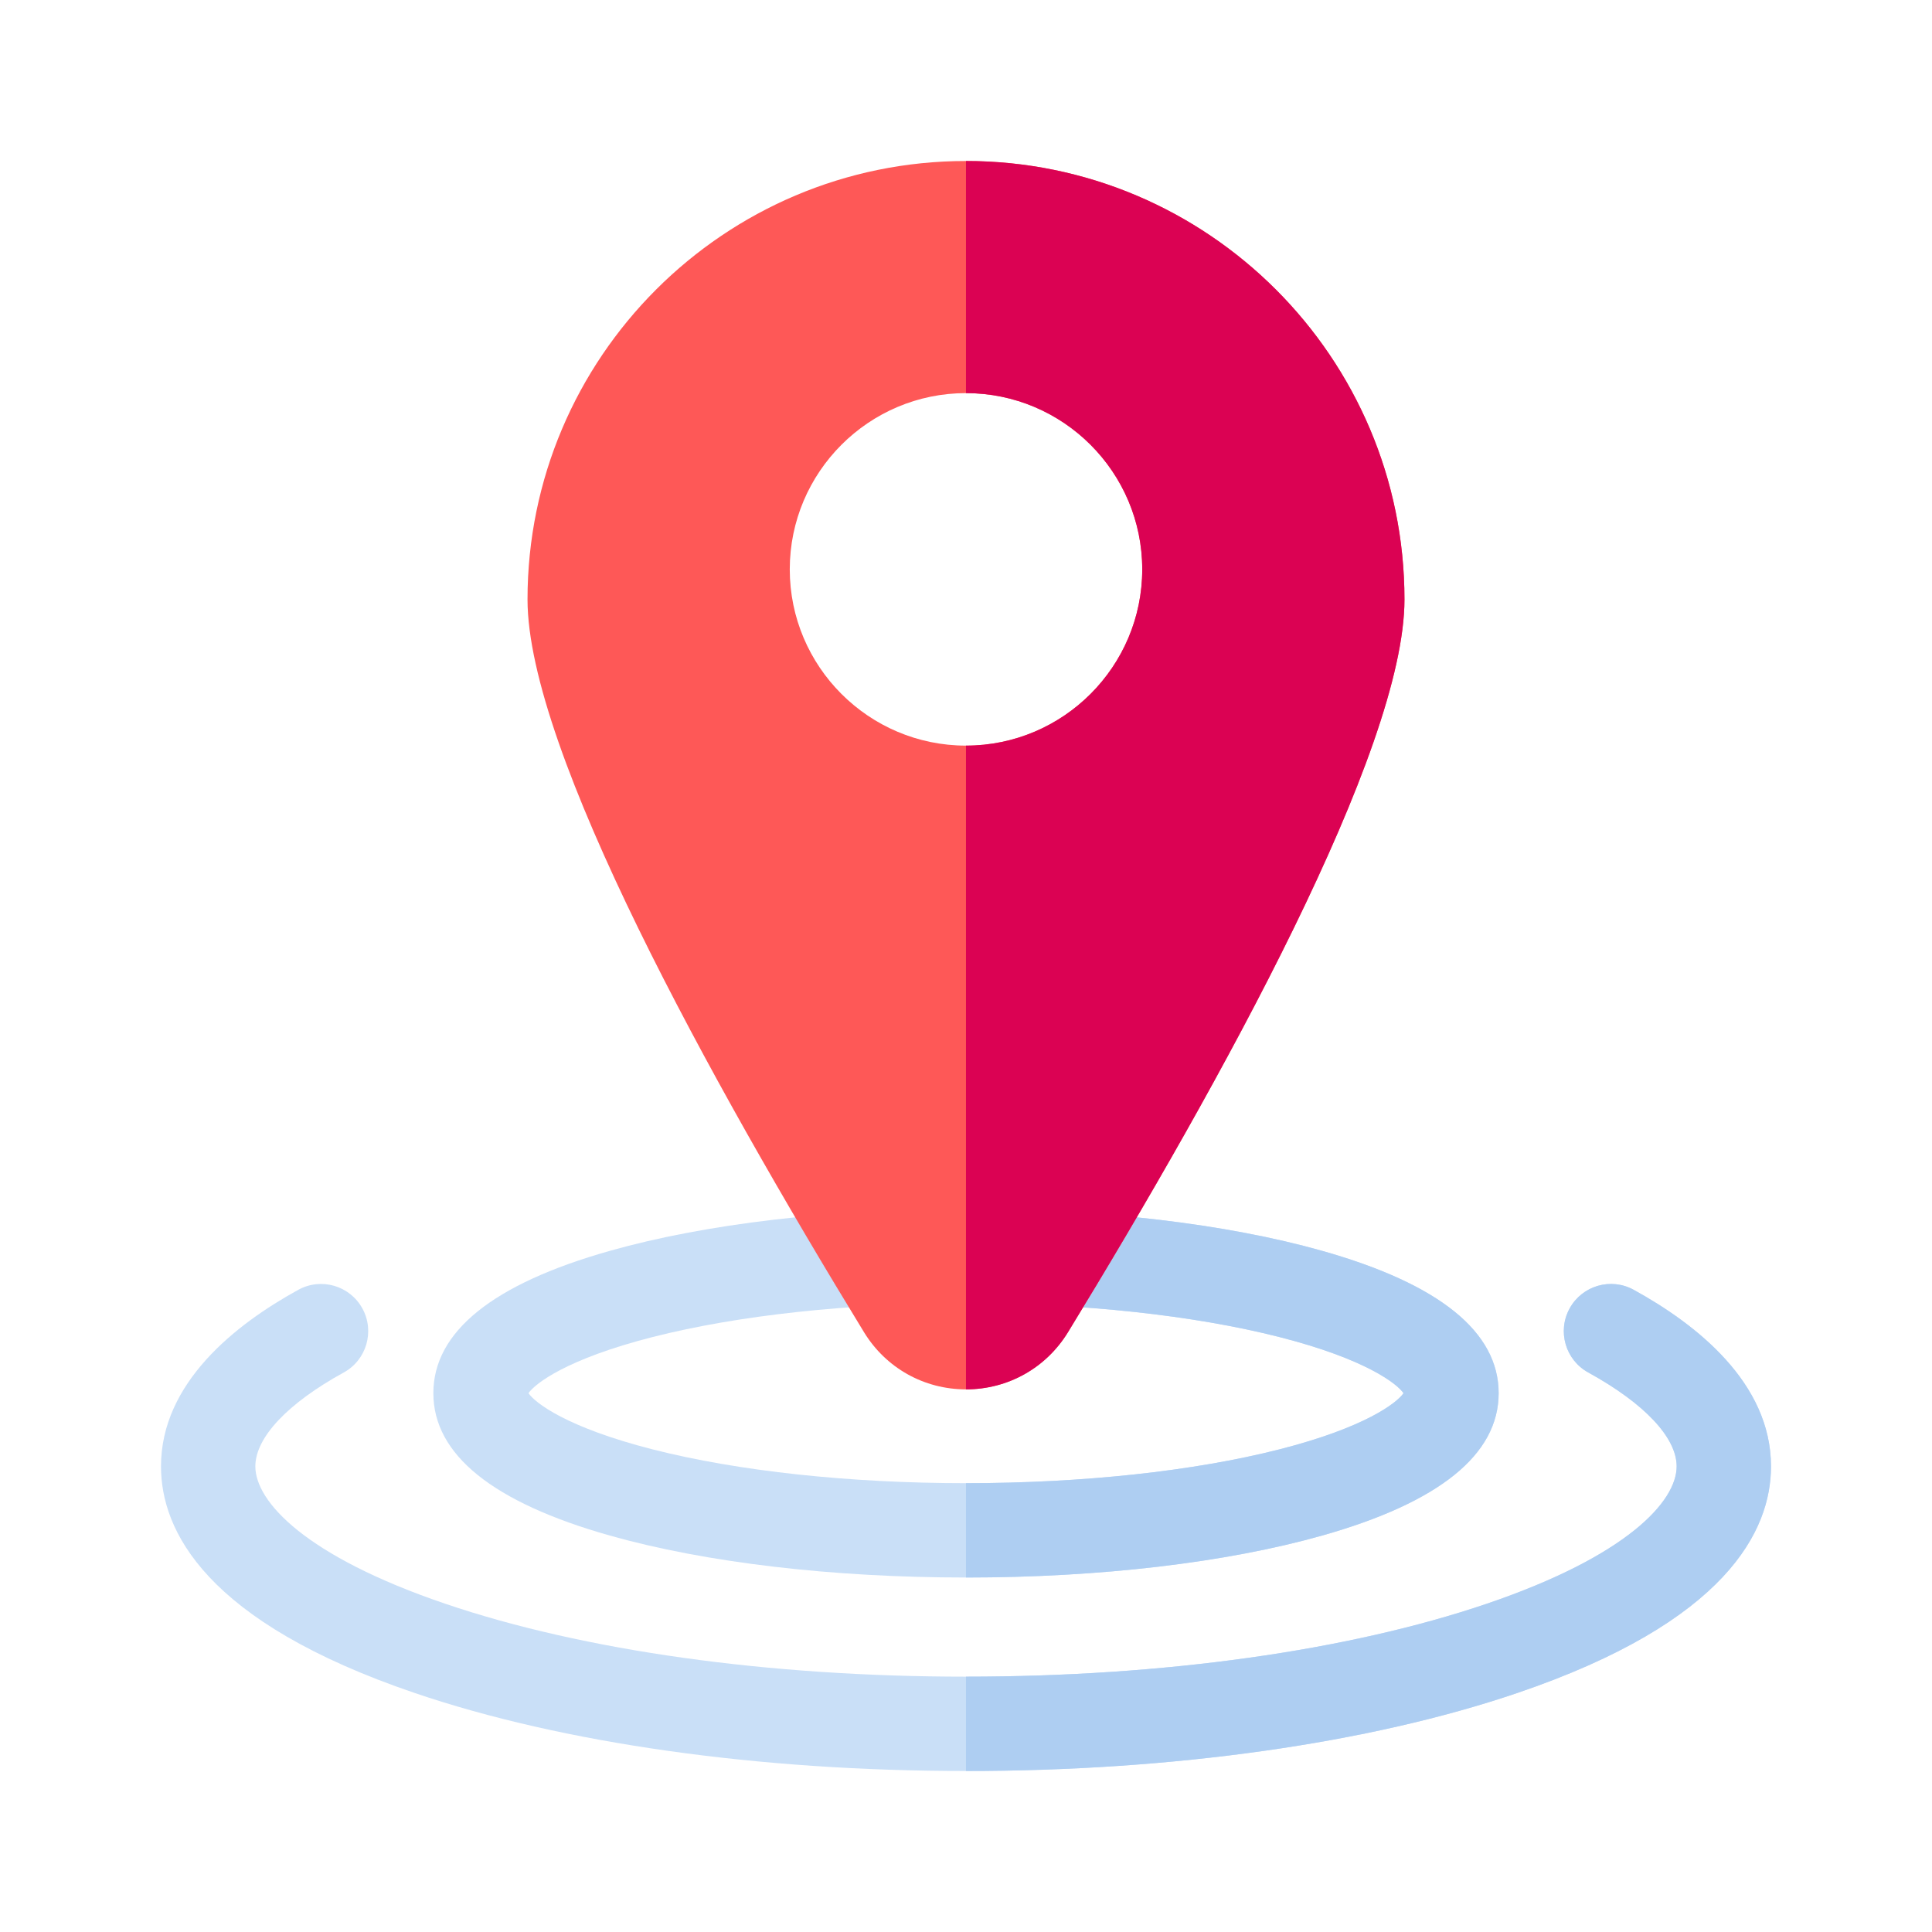 <svg width="96" height="96" viewBox="0 0 96 96" fill="none" xmlns="http://www.w3.org/2000/svg">
<path d="M48 88C37.692 88 27.968 86.625 20.619 84.128C10.189 80.585 8 76.046 8 72.863C8 68.71 11.711 65.799 14.824 64.089C15.958 63.466 17.383 63.881 18.006 65.015C18.63 66.15 18.215 67.575 17.081 68.198C14.289 69.731 12.688 71.432 12.688 72.863C12.688 74.613 15.167 77.325 22.127 79.69C29.003 82.026 38.191 83.312 48 83.312C57.809 83.312 66.997 82.026 73.873 79.69C80.833 77.326 83.312 74.613 83.312 72.863C83.312 71.432 81.711 69.731 78.919 68.198C77.785 67.574 77.371 66.149 77.994 65.015C78.617 63.88 80.042 63.466 81.176 64.089C84.289 65.799 88 68.71 88 72.863C88 76.046 85.811 80.585 75.381 84.128C68.032 86.625 58.308 88 48 88Z" fill="#C9DFF7"/>
<path d="M81.176 64.089C80.042 63.466 78.617 63.881 77.994 65.015C77.371 66.15 77.785 67.575 78.919 68.198C81.711 69.731 83.312 71.432 83.312 72.863C83.312 74.613 80.833 77.325 73.873 79.69C66.997 82.026 57.809 83.312 48 83.312C48 83.312 47.999 83.312 47.999 83.312V88C47.999 88 48 88 48 88C58.308 88 68.032 86.625 75.381 84.128C85.811 80.585 88 76.046 88 72.863C88 68.71 84.289 65.799 81.176 64.089Z" fill="#AECEF2"/>
<path fill-rule="evenodd" clip-rule="evenodd" d="M30.305 76.302C35.063 77.646 41.347 78.386 48 78.386C54.653 78.386 60.937 77.646 65.695 76.302C71.516 74.657 74.467 72.277 74.467 69.227C74.467 66.178 71.516 63.797 65.695 62.153C60.937 60.809 54.653 60.069 48 60.069C41.347 60.069 35.063 60.809 30.305 62.153C24.484 63.797 21.533 66.177 21.533 69.227C21.533 72.277 24.484 74.657 30.305 76.302ZM32.43 72.019C28.147 70.928 26.582 69.7 26.26 69.227C26.582 68.755 28.147 67.527 32.43 66.436C36.682 65.353 42.212 64.756 48 64.756C53.788 64.756 59.317 65.353 63.569 66.436C67.853 67.527 69.418 68.755 69.74 69.227C69.418 69.699 67.853 70.928 63.569 72.019C59.318 73.102 53.788 73.698 48 73.698C42.212 73.698 36.682 73.102 32.43 72.019Z" fill="#C9DFF7"/>
<path d="M65.695 62.153C60.937 60.809 54.653 60.069 48 60.069C48 60.069 47.999 60.069 47.999 60.069V64.756C47.999 64.756 48 64.756 48 64.756C53.788 64.756 59.318 65.353 63.569 66.436C67.853 67.527 69.418 68.755 69.74 69.227C69.418 69.7 67.853 70.928 63.57 72.019C59.318 73.102 53.788 73.698 48 73.698C48 73.698 47.999 73.698 47.999 73.698V78.386C47.999 78.386 48 78.386 48 78.386C54.653 78.386 60.937 77.646 65.695 76.301C71.516 74.657 74.467 72.277 74.467 69.227C74.467 66.177 71.516 63.797 65.695 62.153Z" fill="#AECEF2"/>
<path fill-rule="evenodd" clip-rule="evenodd" d="M26.212 29.787C26.212 17.774 35.986 8 48 8C60.014 8 69.787 17.774 69.787 29.787C69.787 37.27 60.697 53.715 53.07 66.193C51.982 67.973 50.086 69.037 48 69.037C45.914 69.037 44.018 67.974 42.93 66.193C35.304 53.715 26.212 37.27 26.212 29.787ZM39.243 28.291C39.243 33.12 43.171 37.049 48 37.049C52.829 37.049 56.757 33.12 56.757 28.291C56.757 23.463 52.829 19.534 48 19.534C43.171 19.534 39.243 23.463 39.243 28.291Z" fill="#FE5857"/>
<path d="M48 8C48 8 47.999 8 47.999 8V19.534C47.999 19.534 48 19.534 48 19.534C52.829 19.534 56.757 23.463 56.757 28.291C56.757 33.12 52.829 37.049 48 37.049C48 37.049 47.999 37.049 47.999 37.049V69.037C47.999 69.037 48 69.037 48 69.037C50.086 69.037 51.981 67.973 53.07 66.193C60.697 53.715 69.787 37.27 69.787 29.787C69.787 17.774 60.014 8 48 8Z" fill="#DB0253"/>
</svg>
